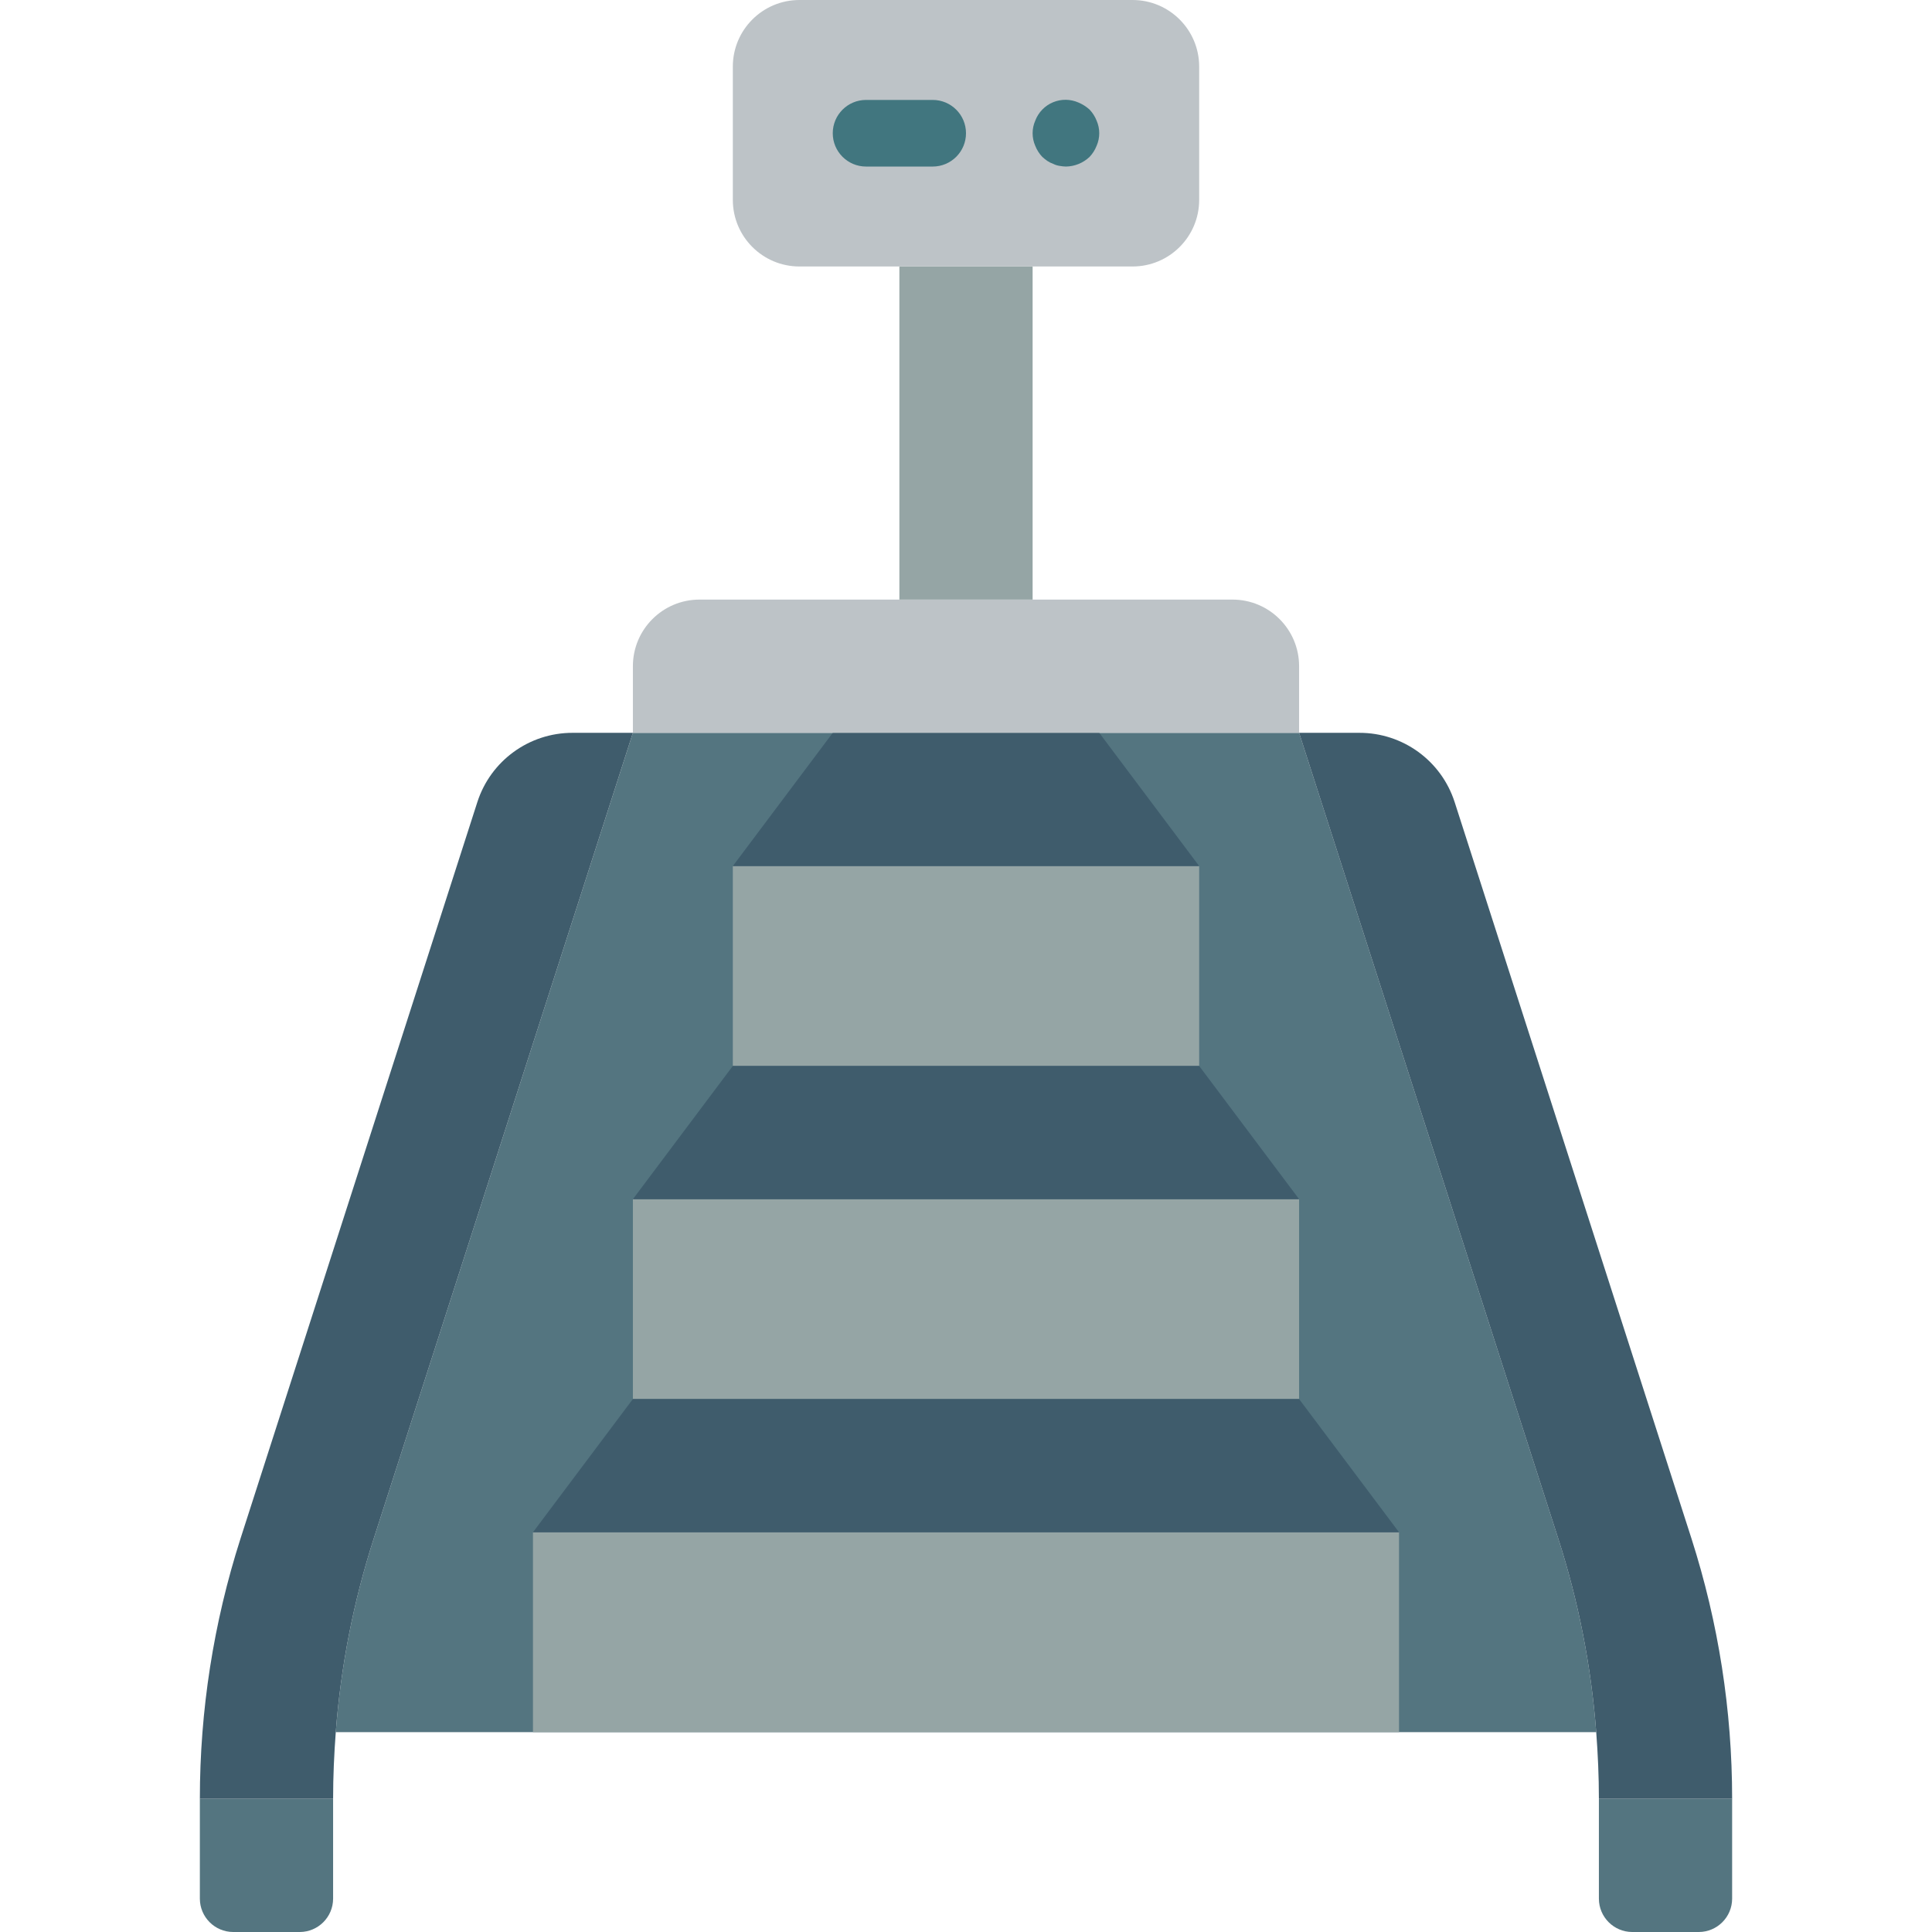 <?xml version="1.0" encoding="iso-8859-1"?>
<!-- Generator: Adobe Illustrator 19.0.0, SVG Export Plug-In . SVG Version: 6.00 Build 0)  -->
<svg version="1.1" id="Capa_1" xmlns="http://www.w3.org/2000/svg" xmlns:xlink="http://www.w3.org/1999/xlink" x="0px" y="0px"
	 viewBox="0 0 512 512" style="enable-background:new 0 0 512 512;" xml:space="preserve">
<g>
	<g>
		<path style="fill:#547580;" d="M423.017,459.034H88.983c1.32-17.433,4.698-34.649,10.063-51.288l68.679-213.539h176.552
			l68.679,213.539C418.319,424.386,421.697,441.601,423.017,459.034z"/>
		<path style="fill:#547580;" d="M88.276,476.69v26.483c-0.014,4.869-3.958,8.813-8.828,8.828H61.793
			c-4.869-0.014-8.813-3.958-8.828-8.828V476.69H88.276z"/>
		<path style="fill:#547580;" d="M459.034,476.69v26.483c-0.014,4.869-3.958,8.813-8.828,8.828h-17.655
			c-4.869-0.014-8.813-3.958-8.828-8.828V476.69H459.034z"/>
	</g>
	<g>
		<rect x="141.241" y="406.069" style="fill:#95A5A5;" width="229.517" height="52.966"/>
		<polyline style="fill:#95A5A5;" points="167.724,370.759 167.724,317.793 344.276,317.793 344.276,370.759 		"/>
		<polyline style="fill:#95A5A5;" points="194.207,282.483 194.207,229.517 317.793,229.517 317.793,282.483 		"/>
	</g>
	<g>
		<polygon style="fill:#3F5C6C;" points="317.793,229.517 291.31,194.207 220.69,194.207 194.207,229.517 		"/>
		<polygon style="fill:#3F5C6C;" points="141.241,406.069 167.724,370.759 344.276,370.759 370.759,406.069 		"/>
		<polygon style="fill:#3F5C6C;" points="167.724,317.793 194.207,282.483 317.793,282.483 344.276,317.793 		"/>
		<path style="fill:#3F5C6C;" d="M167.724,194.207L99.046,407.746c-5.365,16.64-8.742,33.855-10.063,51.288
			c-0.442,5.826-0.707,11.741-0.707,17.655h-35.31c-0.003-23.4,3.63-46.659,10.77-68.943L126.5,212.568
			c3.526-10.959,13.733-18.382,25.245-18.361L167.724,194.207z"/>
		<path style="fill:#3F5C6C;" d="M459.034,476.69h-35.31c0-5.914-0.265-11.829-0.707-17.655
			c-1.32-17.433-4.698-34.649-10.063-51.288l-68.679-213.539l15.978,0c11.513-0.021,21.719,7.402,25.246,18.361l62.765,195.178
			C455.404,430.031,459.037,453.289,459.034,476.69z"/>
	</g>
	<path style="fill:#BDC3C7;" d="M185.379,158.897h141.241c9.751,0,17.655,7.904,17.655,17.655v17.655H167.724v-17.655
		C167.724,166.801,175.629,158.897,185.379,158.897z"/>
	<rect x="238.345" y="70.621" style="fill:#95A5A5;" width="35.31" height="88.276"/>
	<path style="fill:#BDC3C7;" d="M211.862,0h88.276c9.751,0,17.655,7.904,17.655,17.655v35.31c0,9.751-7.904,17.655-17.655,17.655
		h-88.276c-9.751,0-17.655-7.904-17.655-17.655v-35.31C194.207,7.904,202.111,0,211.862,0z"/>
	<g>
		<path style="fill:#41767F;" d="M247.172,44.138h-17.655c-4.875,0-8.828-3.952-8.828-8.828s3.952-8.828,8.828-8.828h17.655
			c4.875,0,8.828,3.952,8.828,8.828S252.048,44.138,247.172,44.138z"/>
		<path style="fill:#41767F;" d="M282.483,44.138c-0.564-0.016-1.126-0.075-1.681-0.177c-0.583-0.085-1.147-0.264-1.672-0.53
			c-0.565-0.194-1.101-0.462-1.595-0.797c-0.461-0.324-0.902-0.677-1.319-1.056c-0.798-0.844-1.427-1.833-1.854-2.914
			c-0.943-2.138-0.943-4.573,0-6.711c0.837-2.196,2.541-3.951,4.711-4.853c2.17-0.902,4.616-0.871,6.763,0.086
			c1.07,0.45,2.055,1.077,2.915,1.857c0.799,0.842,1.428,1.83,1.854,2.909c0.943,2.138,0.943,4.573,0,6.711
			c-0.427,1.08-1.056,2.069-1.854,2.914C287.057,43.187,284.819,44.102,282.483,44.138z"/>
	</g>
</g>
<g>
</g>
<g>
</g>
<g>
</g>
<g>
</g>
<g>
</g>
<g>
</g>
<g>
</g>
<g>
</g>
<g>
</g>
<g>
</g>
<g>
</g>
<g>
</g>
<g>
</g>
<g>
</g>
<g>
</g>
</svg>
